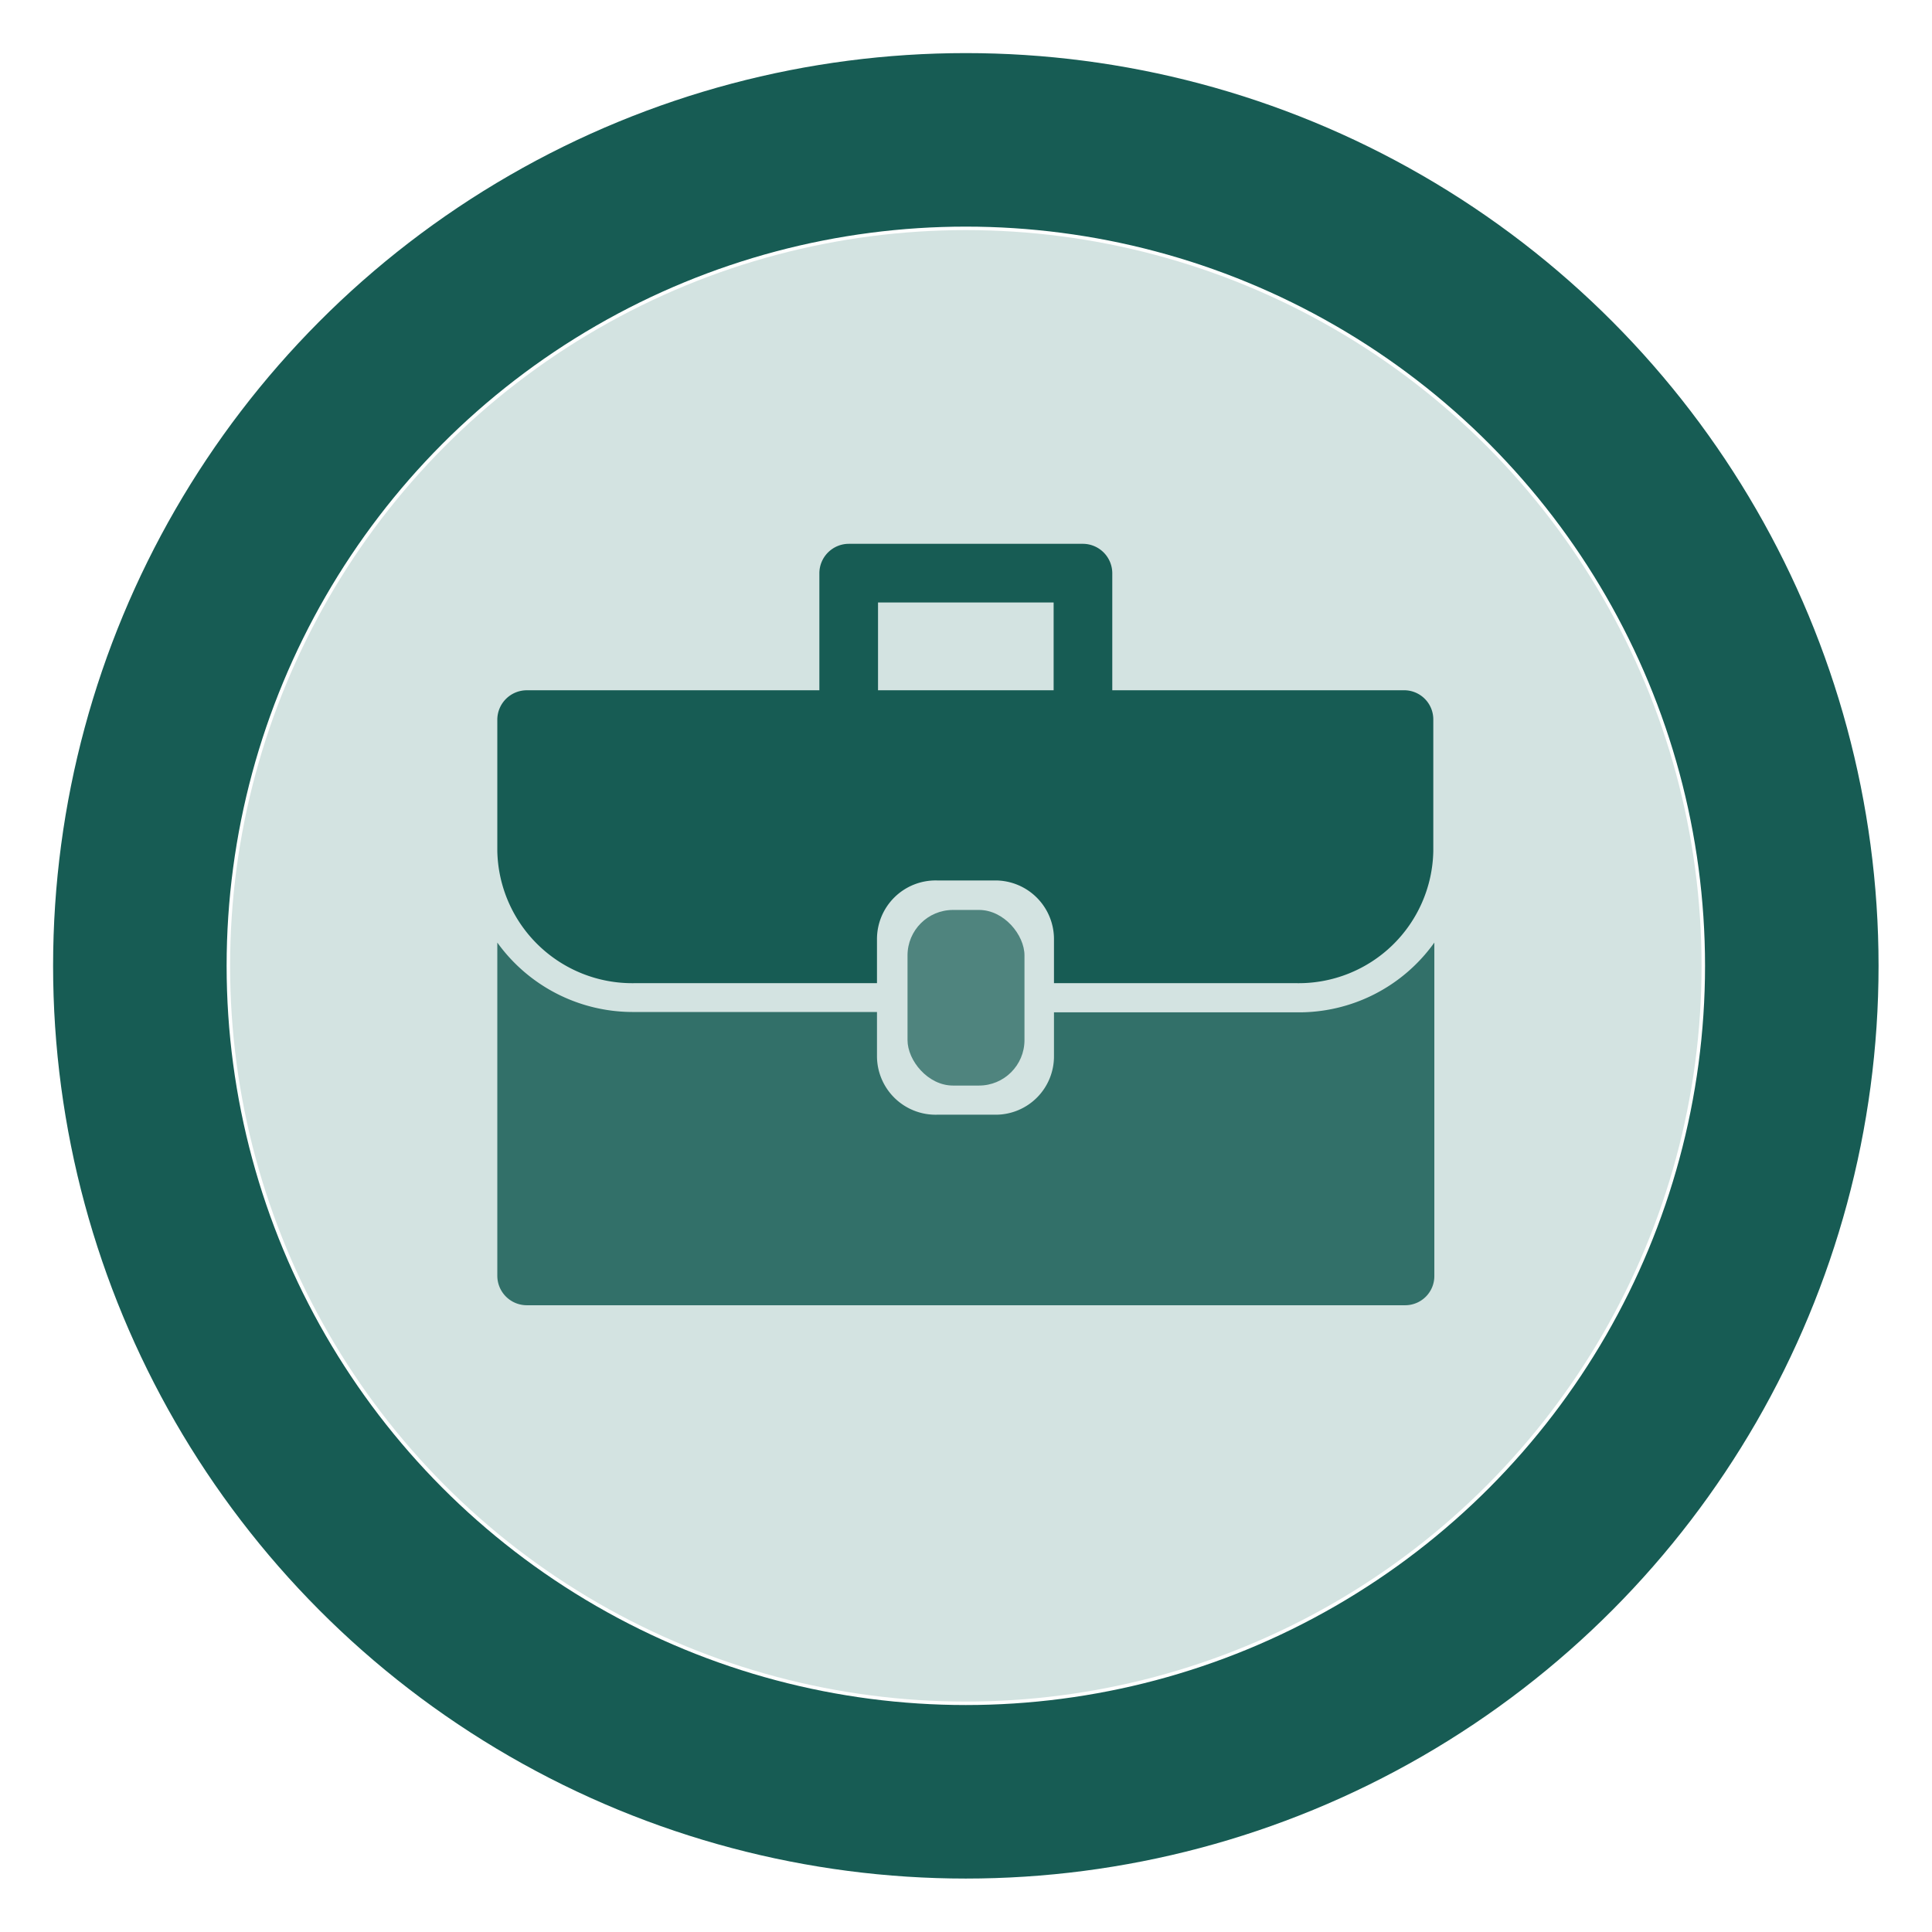 <svg xmlns="http://www.w3.org/2000/svg" viewBox="0 0 55.67 55.67"><defs><style>.cls-1{fill:#d3e3e1;isolation:isolate;}.cls-2{fill:none;stroke:#175c54;stroke-miterlimit:10;stroke-width:5px;}.cls-3,.cls-4,.cls-5{fill:#175c54;}.cls-4{opacity:0.85;}.cls-5{opacity:0.7;}</style></defs><title>workUsual</title><g id="work"><circle class="cls-1" cx="27.83" cy="27.83" r="21.2"/><circle class="cls-2" cx="27.83" cy="27.83" r="23.8"/><path class="cls-3" d="M40.49,19.89H32.05V16.51a.85.85,0,0,0-.84-.84H24.46a.85.85,0,0,0-.85.84v3.38H15.18a.85.85,0,0,0-.85.84v3.8a3.89,3.89,0,0,0,3.94,3.8h7V27.06A1.69,1.69,0,0,1,27,25.37h1.69a1.69,1.69,0,0,1,1.68,1.69v1.27h7a3.88,3.88,0,0,0,3.93-3.8v-3.8A.84.84,0,0,0,40.49,19.89Zm-10.13,0H25.3V17.36h5.06Z"/><path class="cls-4" d="M41.33,27.16v9.6a.84.84,0,0,1-.84.85H15.18a.85.85,0,0,1-.85-.85v-9.6a4.81,4.81,0,0,0,3.94,2h7v1.27A1.69,1.69,0,0,0,27,32.12h1.69a1.68,1.68,0,0,0,1.68-1.68V29.17h7A4.79,4.79,0,0,0,41.33,27.16Z"/><rect class="cls-5" x="26.15" y="26.22" width="3.37" height="5.06" rx="1.31" ry="1.31"/></g></svg>